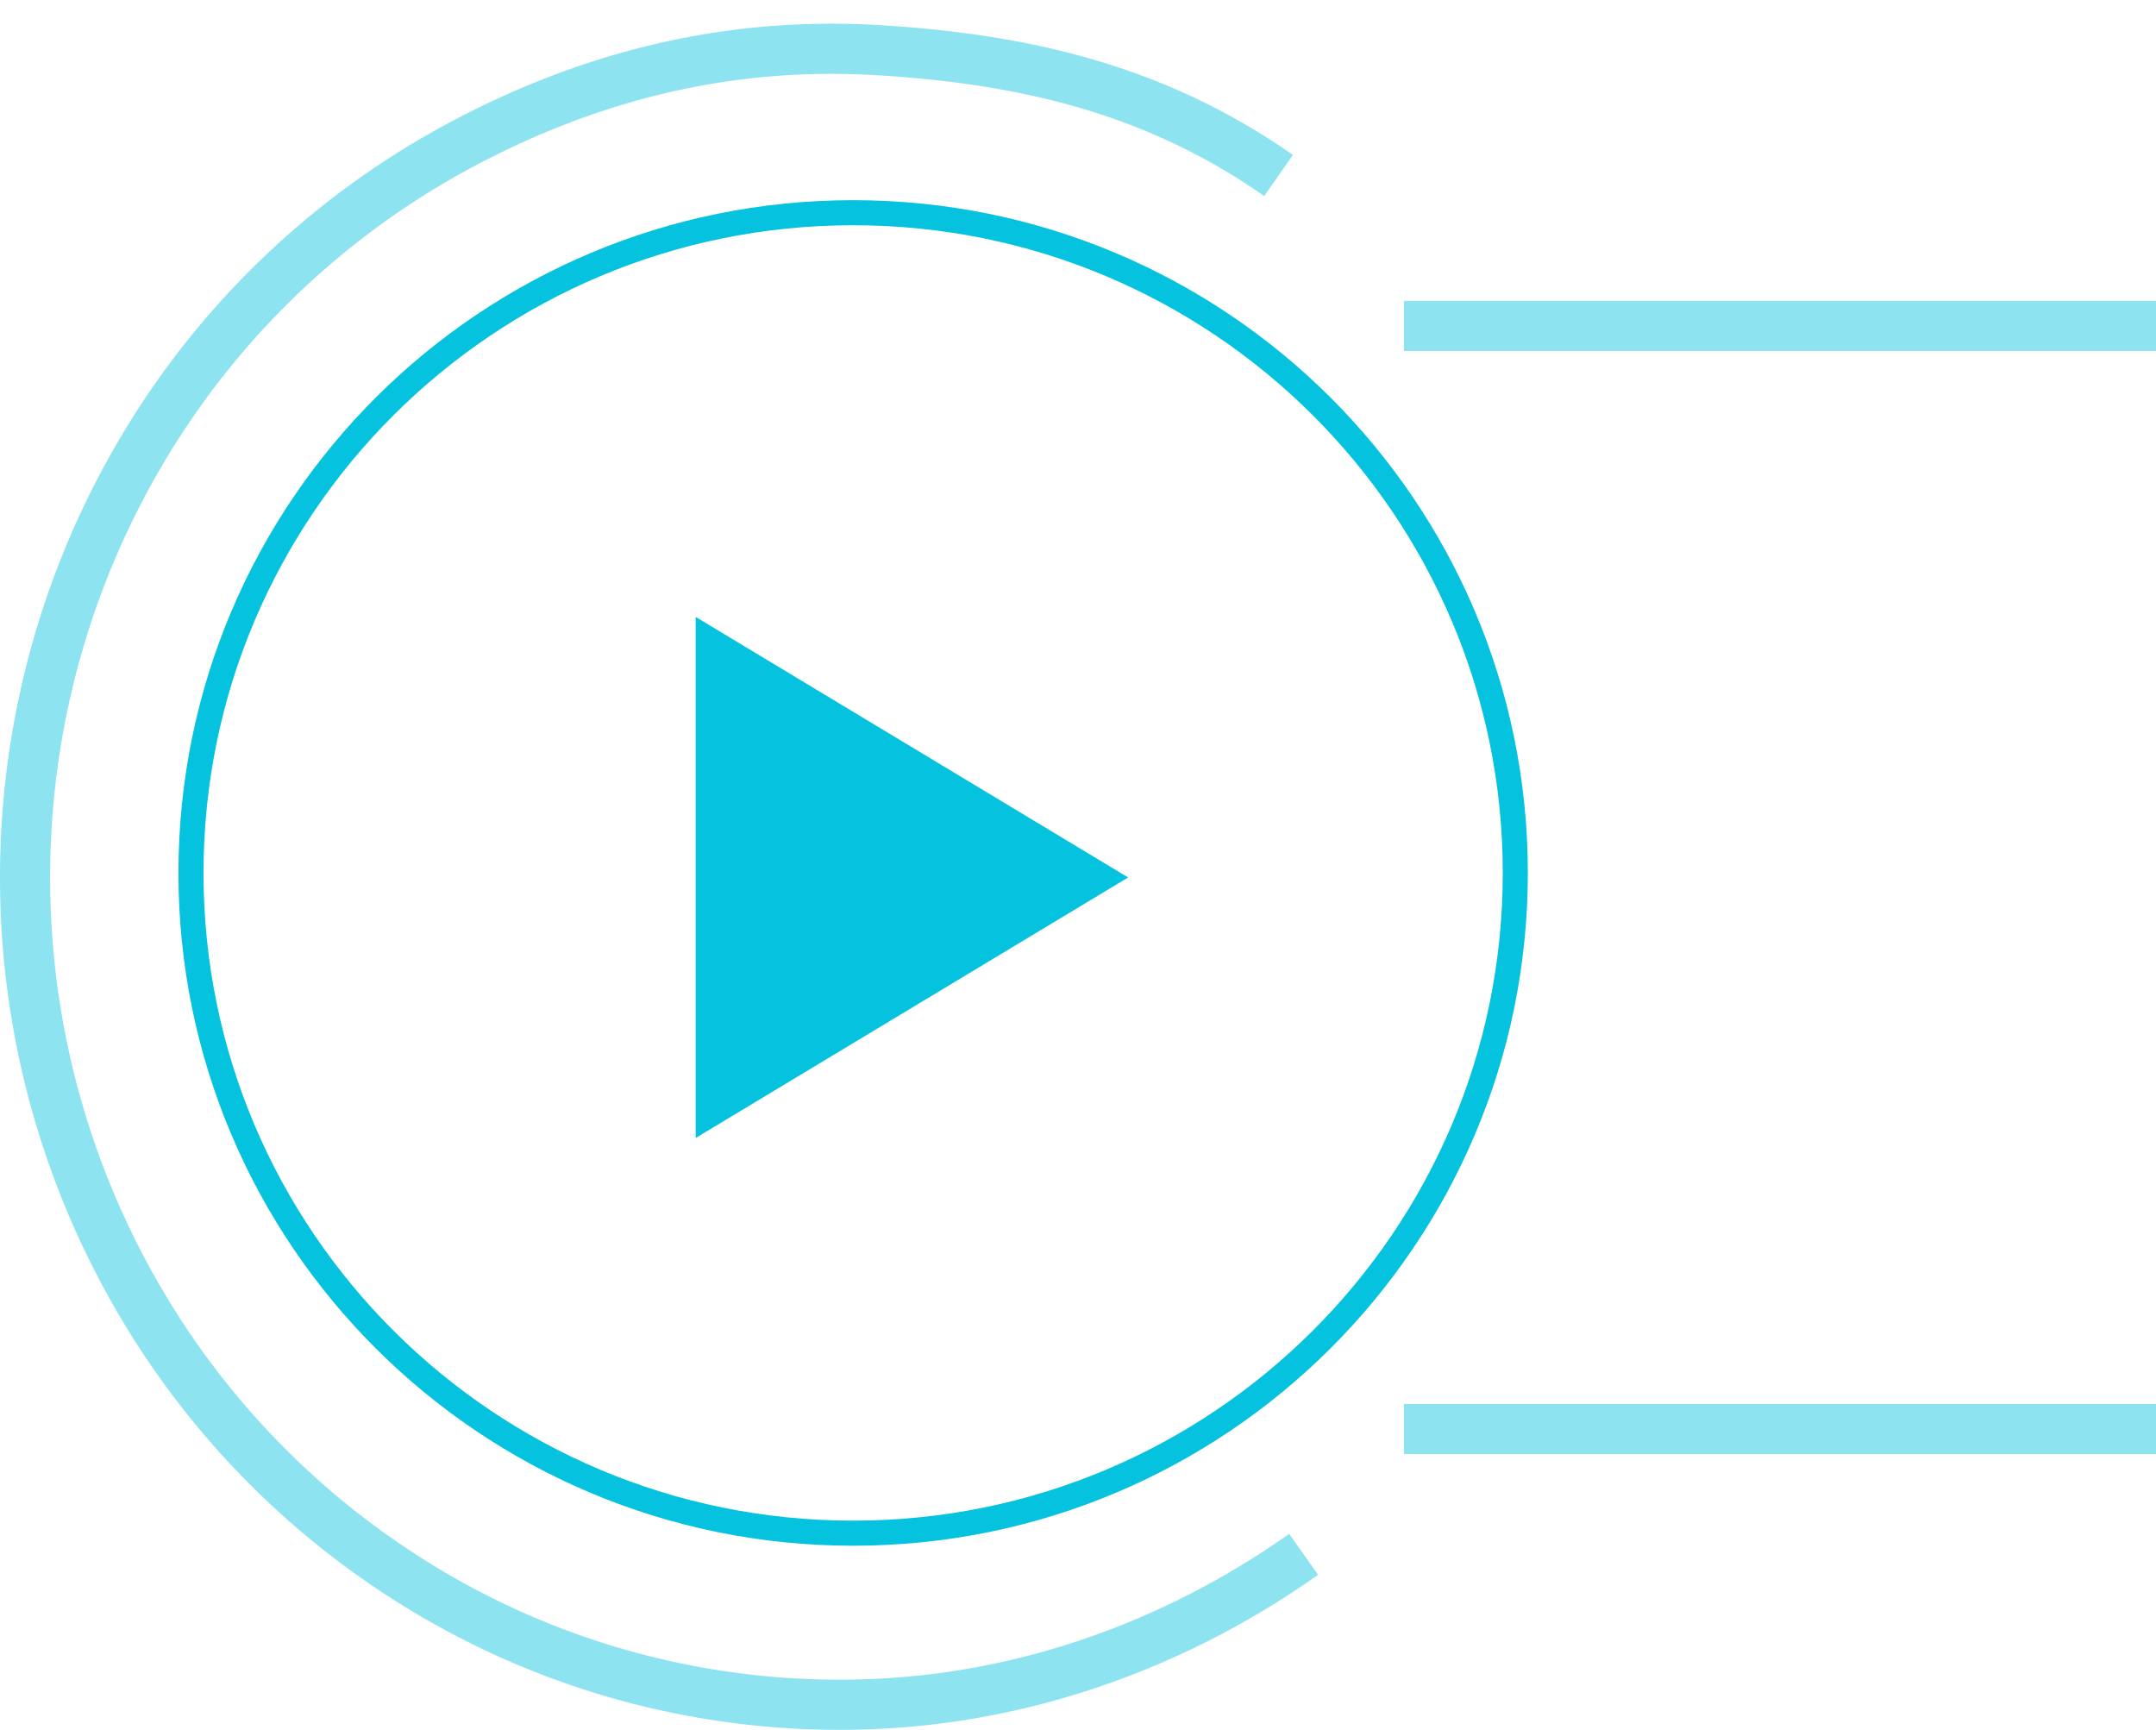 <svg width="86" height="69" fill="none" xmlns="http://www.w3.org/2000/svg"><path opacity=".45" d="M51 7c-4.88-3.411-10.086-4.648-16-5-5.913-.352-11.44 1.003-16.679 3.812a32.697 32.697 0 0 0-12.676 12.18A33.408 33.408 0 0 0 1 35.08a33.403 33.403 0 0 0 4.727 17.066A32.69 32.69 0 0 0 18.46 64.263a32.035 32.035 0 0 0 17.066 3.67C41.44 67.554 47.136 65.436 52 62" stroke="#05C2DF" stroke-width="2" stroke-miterlimit="1.517"/><path d="M34.03 61.156c14.588 0 26.413-11.791 26.413-26.336 0-14.544-11.825-26.335-26.412-26.335S7.618 20.276 7.618 34.82c0 14.545 11.825 26.336 26.413 26.336Z" stroke="#05C2DF" stroke-miterlimit="10"/><path opacity=".45" d="M86 12H56v2h30v-2ZM86 56H56v2h30v-2Z" fill="#05C2DF"/><path d="M45 35 27.75 45.392V24.608L45 35Z" fill="#05C2DF"/></svg>
